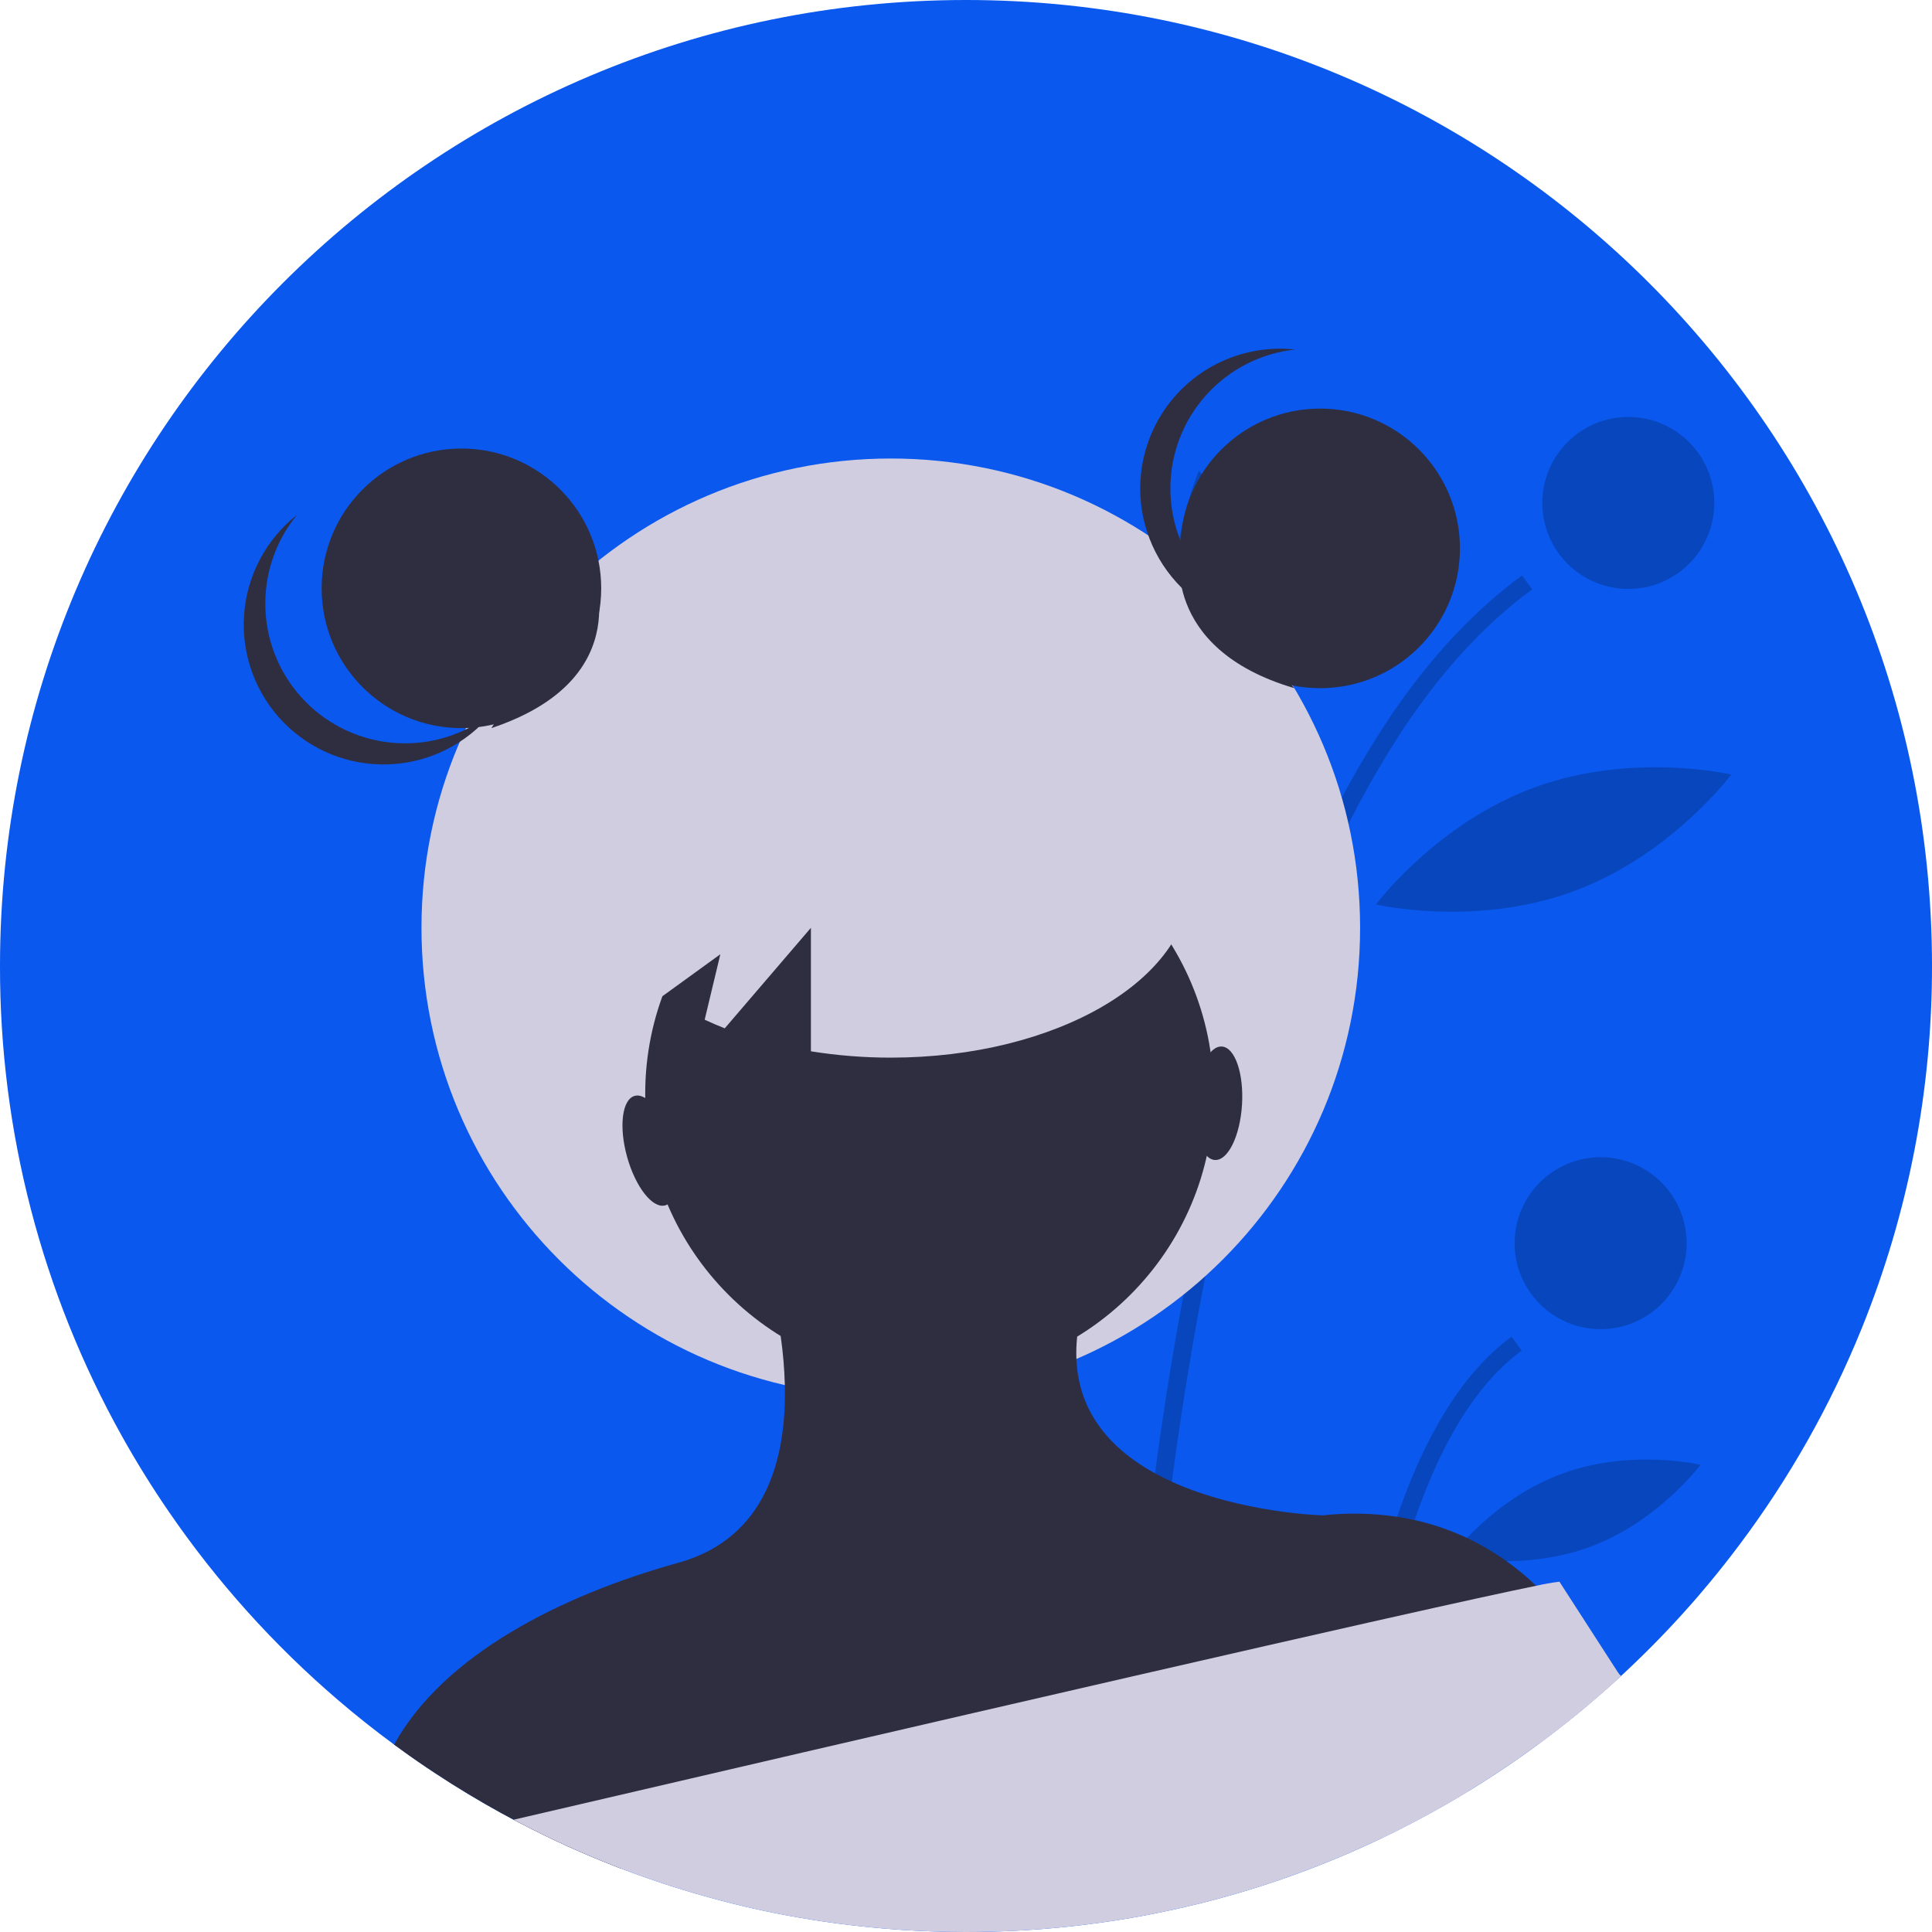<svg width="334" height="334" viewBox="0 0 334 334" fill="none" xmlns="http://www.w3.org/2000/svg">
<g clip-path="url(#clip0_22:53)">
<path d="M334 167C334.026 188.453 329.907 209.709 321.87 229.6C321.85 229.645 321.835 229.684 321.816 229.729V229.734C316.413 243.053 309.307 255.615 300.674 267.106C299.009 269.329 297.291 271.507 295.521 273.638C294.873 274.419 294.216 275.194 293.559 275.96C290.175 279.888 286.614 283.651 282.877 287.25C282.007 288.09 281.128 288.92 280.239 289.74C280.031 289.933 279.824 290.121 279.616 290.313C275.264 294.29 270.703 298.034 265.955 301.529C262.768 303.886 259.497 306.124 256.142 308.243C255.406 308.713 254.665 309.174 253.919 309.627C252.624 310.417 251.318 311.19 250.001 311.944C248.281 312.932 246.541 313.889 244.778 314.815C244.067 315.195 243.35 315.561 242.634 315.926C241.587 316.465 240.534 316.984 239.472 317.493C239.289 317.582 239.106 317.671 238.923 317.755C238.232 318.091 237.53 318.417 236.829 318.743C227.691 322.957 218.188 326.329 208.438 328.817C208.384 328.832 208.335 328.842 208.28 328.857C207.643 329.02 207.001 329.178 206.358 329.331C205.879 329.449 205.395 329.563 204.911 329.672C204.851 329.691 204.79 329.706 204.728 329.716C203.735 329.949 202.742 330.171 201.739 330.373C201.175 330.492 200.612 330.611 200.049 330.724C199.708 330.798 199.362 330.863 199.021 330.927C198.591 331.011 198.167 331.09 197.737 331.174C197.5 331.223 197.262 331.263 197.02 331.302C196.477 331.401 195.933 331.5 195.395 331.594C194.476 331.752 193.547 331.905 192.623 332.043C191.951 332.147 191.284 332.246 190.612 332.34C189.821 332.454 189.031 332.557 188.235 332.656C188.018 332.691 187.801 332.715 187.583 332.74C187.302 332.775 187.02 332.809 186.738 332.844C186.17 332.913 185.602 332.977 185.029 333.037C184.732 333.071 184.441 333.101 184.144 333.13C183.581 333.19 183.018 333.244 182.455 333.293C181.728 333.363 181.002 333.422 180.271 333.481C179.381 333.55 178.497 333.615 177.603 333.669C177.03 333.704 176.456 333.738 175.878 333.768C174.406 333.847 172.934 333.901 171.451 333.941C170.715 333.96 169.974 333.975 169.233 333.985H169.218C168.482 333.995 167.741 334 167 334C159.489 334.003 151.987 333.501 144.544 332.498C139.084 331.767 133.712 330.775 128.427 329.524C128.214 329.474 128.002 329.425 127.794 329.37C127.261 329.247 126.732 329.114 126.203 328.98C125.734 328.862 125.27 328.738 124.8 328.614C112.703 325.467 101.001 320.96 89.918 315.18C89.864 315.151 89.804 315.121 89.75 315.091C89.429 314.923 89.112 314.76 88.796 314.587C88.1 314.222 87.406 313.85 86.716 313.471C82.788 311.312 78.961 309.003 75.234 306.544C74.275 305.916 73.327 305.279 72.388 304.632C72.087 304.424 71.79 304.217 71.494 304.009C71.182 303.792 70.871 303.574 70.565 303.357C69.749 302.779 68.939 302.194 68.134 301.603C64.799 299.152 61.562 296.581 58.425 293.89C47.304 284.366 37.478 273.428 29.195 261.355C26.305 257.145 23.607 252.801 21.102 248.321C7.22 223.469 -0.046 195.467 -0 167C-0 74.77 74.769 0 167 0C259.23 0 334 74.77 334 167Z" fill="#0A58ED"/>
<path opacity="0.2" d="M193.853 329.37C194.387 329.247 194.916 329.114 195.444 328.98C195.914 328.862 196.378 328.738 196.848 328.614C196.872 327.631 196.907 326.549 196.941 325.378C197.233 316.208 197.92 301.445 199.54 283.658C199.629 282.704 199.718 281.744 199.807 280.777C200.385 274.75 201.062 268.411 201.872 261.839C201.897 261.622 201.927 261.409 201.951 261.192C202.609 255.866 203.355 250.396 204.195 244.823C204.783 240.925 205.418 236.984 206.102 233C206.151 232.723 206.201 232.441 206.25 232.165C206.448 231.013 206.65 229.867 206.858 228.711C207.436 225.494 208.053 222.258 208.701 219.022C210.978 207.638 213.691 196.185 216.927 185.044C220.215 173.489 224.263 162.165 229.047 151.145C232.757 142.584 237.176 134.349 242.259 126.525C242.333 126.411 242.407 126.302 242.481 126.189C248.978 116.401 256.404 108.095 264.883 101.885L263.124 99.484C255.001 105.437 247.55 113.359 240.772 123.249C240.737 123.298 240.707 123.343 240.673 123.392C235.575 130.951 231.126 138.928 227.372 147.237C222.346 158.35 218.106 169.803 214.684 181.511C211.443 192.391 208.536 204.178 205.963 216.873C205.059 221.344 204.196 225.926 203.374 230.618C203.236 231.419 203.098 232.219 202.959 233.024C202.959 233.034 202.954 233.049 202.954 233.059C202.742 234.294 202.539 235.529 202.332 236.779C201.818 239.927 201.334 243.049 200.879 246.147C200.178 250.92 199.544 255.61 198.977 260.219C198.789 261.74 198.608 263.251 198.434 264.749C198.187 266.864 197.953 268.951 197.732 271.009C197.421 273.875 197.136 276.68 196.877 279.424L196.803 280.18C196.764 280.614 196.724 281.049 196.685 281.479C194.679 303.115 194.051 320.591 193.853 329.37Z" fill="black"/>
<path opacity="0.2" d="M231.73 315.18C231.784 315.151 231.843 315.121 231.898 315.091C232.916 314.563 233.924 314.024 234.931 313.471C235.262 309.528 235.707 305.195 236.29 300.64C236.414 299.701 236.537 298.747 236.676 297.789C236.745 297.275 236.819 296.756 236.893 296.232C237.476 292.22 238.168 288.08 238.998 283.92C242.372 266.943 247.975 249.591 257.279 238.879C257.778 238.301 258.287 237.748 258.815 237.209C260.126 235.848 261.549 234.6 263.069 233.479L261.311 231.083C259.188 232.653 257.234 234.439 255.48 236.414C254.863 237.1 254.26 237.815 253.672 238.558C245.11 249.334 239.764 265.288 236.434 281.084C235.564 285.204 234.833 289.32 234.21 293.327C234.052 294.375 233.901 295.412 233.756 296.44C232.792 303.229 232.155 309.642 231.73 315.18Z" fill="black"/>
<path opacity="0.2" d="M281.498 101.816C289.708 101.816 296.364 95.16 296.364 86.95C296.364 78.739 289.708 72.083 281.498 72.083C273.287 72.083 266.632 78.739 266.632 86.95C266.632 95.16 273.287 101.816 281.498 101.816Z" fill="black"/>
<path opacity="0.2" d="M276.71 229.788C284.921 229.788 291.577 223.132 291.577 214.922C291.577 206.711 284.921 200.055 276.71 200.055C268.5 200.055 261.844 206.711 261.844 214.922C261.844 223.132 268.5 229.788 276.71 229.788Z" fill="black"/>
<path opacity="0.2" d="M222.478 111.92C225.631 129.706 218.672 145.811 218.672 145.811C218.672 145.811 206.601 133.079 203.449 115.293C200.296 97.508 207.256 81.403 207.256 81.403C207.256 81.403 219.326 94.135 222.478 111.92Z" fill="black"/>
<path opacity="0.2" d="M271.885 154.14C254.921 160.343 237.874 156.362 237.874 156.362C237.874 156.362 248.332 142.324 265.296 136.12C282.26 129.917 299.307 133.898 299.307 133.898C299.307 133.898 288.849 147.936 271.885 154.14Z" fill="black"/>
<path opacity="0.2" d="M274.762 267.463C262.871 271.811 250.906 268.975 250.906 268.975C250.906 268.975 258.219 259.089 270.11 254.741C282 250.393 293.966 253.23 293.966 253.23C293.966 253.23 286.652 263.115 274.762 267.463Z" fill="black"/>
<path d="M217.377 264.962L217.979 265.273C217.92 265.915 217.777 266.311 217.377 264.962Z" fill="#2F2E41"/>
<path d="M218.172 265.169C218.177 265.238 218.187 265.313 218.192 265.382L217.979 265.273C217.984 265.209 217.989 265.14 217.999 265.071C218.049 264.206 217.989 263.183 218.172 265.169Z" fill="#2F2E41"/>
<path d="M153.997 241.532C198.806 241.532 235.13 205.208 235.13 160.4C235.13 115.591 198.806 79.267 153.997 79.267C109.189 79.267 72.864 115.591 72.864 160.4C72.864 205.208 109.189 241.532 153.997 241.532Z" fill="#D0CDE1"/>
<path d="M160.676 238.226C187.812 238.226 209.81 216.228 209.81 189.092C209.81 161.956 187.812 139.958 160.676 139.958C133.54 139.958 111.542 161.956 111.542 189.092C111.542 216.228 133.54 238.226 160.676 238.226Z" fill="#2F2E41"/>
<path d="M272.867 283.263L272.808 283.277L261.38 286.02L237.585 291.731L234.339 292.512L198.152 301.193L195.079 301.934L107.285 323.002C101.35 320.732 95.552 318.12 89.918 315.18C89.864 315.151 89.805 315.121 89.75 315.091C89.429 314.923 89.113 314.76 88.797 314.588C88.1 314.222 87.407 313.85 86.716 313.471C82.788 311.312 78.961 309.003 75.234 306.544C74.275 305.916 73.327 305.279 72.388 304.632C72.087 304.424 71.79 304.217 71.494 304.009C71.183 303.792 70.871 303.574 70.565 303.357C69.75 302.779 68.939 302.194 68.134 301.603C76.662 286.104 96.969 275.802 117.275 270.164C132.602 265.906 135.972 251.908 135.68 239.452C135.606 236.611 135.365 233.777 134.959 230.964C134.34 226.487 133.355 222.068 132.014 217.752L181.151 219.393L186.22 231.073C186.081 232.356 186.037 233.647 186.086 234.936C186.472 244.517 192.386 250.712 199.684 254.71C200.632 255.228 201.606 255.713 202.594 256.162C214.56 261.602 228.647 261.973 228.647 261.973C232.936 261.498 237.269 261.58 241.537 262.215C242.575 262.373 243.583 262.562 244.561 262.783C250.273 264.059 255.669 266.474 260.426 269.883C262.243 271.176 263.962 272.601 265.57 274.147C268.426 276.82 270.884 279.89 272.867 283.263Z" fill="#2F2E41"/>
<path d="M280.239 289.74C280.031 289.933 279.824 290.12 279.616 290.313C275.264 294.29 270.704 298.034 265.955 301.529C262.768 303.886 259.497 306.124 256.142 308.243C255.406 308.713 254.665 309.174 253.919 309.627C252.625 310.417 251.319 311.19 250.001 311.944C248.282 312.932 246.541 313.889 244.779 314.815C244.067 315.195 243.351 315.561 242.634 315.926C241.587 316.465 240.534 316.984 239.472 317.493C239.289 317.582 239.106 317.671 238.924 317.755L236.834 316.02L261.38 286.02L266.316 279.987C266.316 279.987 268.287 279.987 272.808 283.277C275.307 285.137 277.668 287.175 279.873 289.374C279.992 289.498 280.115 289.617 280.239 289.74Z" fill="#D0CDE1"/>
<path d="M279.893 289.404C279.827 289.714 279.734 290.019 279.616 290.313C275.264 294.29 270.704 298.034 265.955 301.529C261.835 303.014 257.56 304.03 253.213 304.558C253.213 304.558 253.583 306.415 253.919 309.627C252.625 310.417 251.319 311.19 250.001 311.944C248.282 312.932 246.541 313.889 244.779 314.815C244.067 315.195 243.351 315.561 242.634 315.926C241.587 316.465 240.534 316.984 239.472 317.493C239.289 317.582 239.106 317.671 238.924 317.755C238.232 318.091 237.53 318.417 236.829 318.743C227.691 322.957 218.189 326.329 208.439 328.817C208.384 328.832 208.335 328.842 208.281 328.857C207.643 329.02 207.001 329.178 206.359 329.331C205.879 329.45 205.395 329.563 204.911 329.672C204.851 329.691 204.79 329.706 204.728 329.716C203.735 329.949 202.742 330.171 201.739 330.373C201.176 330.492 200.612 330.611 200.049 330.724C199.708 330.798 199.362 330.863 199.022 330.927C198.592 331.011 198.167 331.09 197.737 331.174C197.5 331.223 197.263 331.263 197.02 331.302C196.477 331.401 195.933 331.5 195.395 331.594C194.476 331.752 193.547 331.905 192.623 332.043C191.951 332.147 191.284 332.246 190.612 332.34C189.822 332.454 189.031 332.557 188.236 332.656C188.018 332.691 187.801 332.715 187.583 332.74C187.302 332.775 187.02 332.809 186.739 332.844C186.17 332.913 185.602 332.977 185.029 333.037C184.733 333.071 184.441 333.101 184.145 333.13C183.581 333.19 183.018 333.244 182.455 333.293C181.729 333.363 181.002 333.422 180.271 333.481C179.382 333.55 178.497 333.615 177.603 333.669C177.03 333.704 176.457 333.738 175.879 333.768C174.406 333.847 172.934 333.901 171.452 333.941C170.716 333.96 169.974 333.975 169.233 333.985H169.218C168.482 333.995 167.741 334 167 334C159.489 334.003 151.987 333.501 144.544 332.498C139.084 331.767 133.712 330.775 128.427 329.524C128.214 329.474 128.002 329.425 127.795 329.37C127.261 329.247 126.732 329.114 126.204 328.98C125.734 328.862 125.27 328.738 124.8 328.614C112.703 325.467 101.002 320.96 89.918 315.18C89.864 315.151 89.805 315.121 89.75 315.091C89.429 314.923 89.113 314.76 88.797 314.588C115.917 308.268 158.774 298.303 195.963 289.765C197.006 289.528 198.042 289.29 199.071 289.053C212.806 285.901 225.672 282.966 236.557 280.511C237.684 280.259 238.787 280.012 239.867 279.769C251.562 277.141 260.644 275.145 265.57 274.147C266.897 273.843 268.24 273.608 269.591 273.44L279.873 289.374L279.893 289.404Z" fill="#D0CDE1"/>
<path d="M79.769 125.875C93.116 125.875 103.936 115.055 103.936 101.708C103.936 88.361 93.116 77.54 79.769 77.54C66.422 77.54 55.602 88.361 55.602 101.708C55.602 115.055 66.422 125.875 79.769 125.875Z" fill="#2F2E41"/>
<path d="M228.225 118.97C241.572 118.97 252.392 108.15 252.392 94.803C252.392 81.456 241.572 70.635 228.225 70.635C214.878 70.635 204.058 81.456 204.058 94.803C204.058 108.15 214.878 118.97 228.225 118.97Z" fill="#2F2E41"/>
<path d="M202.332 84.445C202.332 78.485 204.536 72.735 208.519 68.3C212.502 63.866 217.983 61.059 223.91 60.421C220.535 60.052 217.12 60.399 213.888 61.438C210.655 62.477 207.679 64.186 205.151 66.453C202.623 68.719 200.602 71.493 199.217 74.593C197.833 77.693 197.118 81.05 197.118 84.445C197.118 87.84 197.833 91.197 199.217 94.298C200.602 97.398 202.623 100.171 205.151 102.438C207.679 104.705 210.655 106.413 213.888 107.453C217.12 108.492 220.535 108.838 223.91 108.47C217.983 107.831 212.502 105.025 208.519 100.591C204.536 96.156 202.332 90.406 202.332 84.445Z" fill="#2F2E41"/>
<path d="M52.766 121.256C48.595 116.998 46.145 111.349 45.886 105.394C45.628 99.439 47.579 93.598 51.365 88.994C48.696 91.093 46.5 93.731 44.919 96.735C43.337 99.739 42.407 103.043 42.188 106.431C41.968 109.819 42.465 113.215 43.647 116.398C44.828 119.581 46.666 122.48 49.042 124.905C51.418 127.33 54.279 129.227 57.437 130.473C60.595 131.718 63.98 132.285 67.372 132.135C70.764 131.985 74.086 131.122 77.122 129.602C80.158 128.082 82.84 125.94 84.992 123.315C80.312 127.006 74.433 128.838 68.485 128.458C62.536 128.078 56.938 125.513 52.766 121.256Z" fill="#2F2E41"/>
<path d="M153.997 122.422C125.396 122.422 102.21 135.947 102.21 152.631C102.21 160.097 106.871 166.919 114.564 172.19L124.533 164.966L121.822 176.283C122.947 176.804 124.096 177.309 125.294 177.775L140.187 160.4V181.746C144.754 182.477 149.372 182.843 153.997 182.841C182.598 182.841 205.784 169.315 205.784 152.631C205.784 135.947 182.598 122.422 153.997 122.422Z" fill="#D0CDE1"/>
<path d="M204.058 94.803C204.058 94.803 200.304 112.065 223.759 118.97L204.058 94.803Z" fill="#2F2E41"/>
<path d="M102.21 97.945C102.21 97.945 110.841 117.244 84.948 125.875L102.21 97.945Z" fill="#2F2E41"/>
<path d="M115.01 208.381C117.188 207.772 117.767 203.041 116.304 197.815C114.841 192.588 111.89 188.846 109.712 189.456C107.534 190.065 106.955 194.796 108.418 200.022C109.881 205.249 112.833 208.991 115.01 208.381Z" fill="#2F2E41"/>
<path d="M214.715 190.981C215.049 185.564 213.49 181.06 211.233 180.921C208.976 180.782 206.875 185.061 206.542 190.478C206.208 195.895 207.768 200.399 210.025 200.538C212.282 200.677 214.382 196.398 214.715 190.981Z" fill="#2F2E41"/>
</g>
<defs>
<clipPath id="clip0_22:53">
<rect width="334" height="334" fill="white"/>
</clipPath>
</defs>
</svg>
